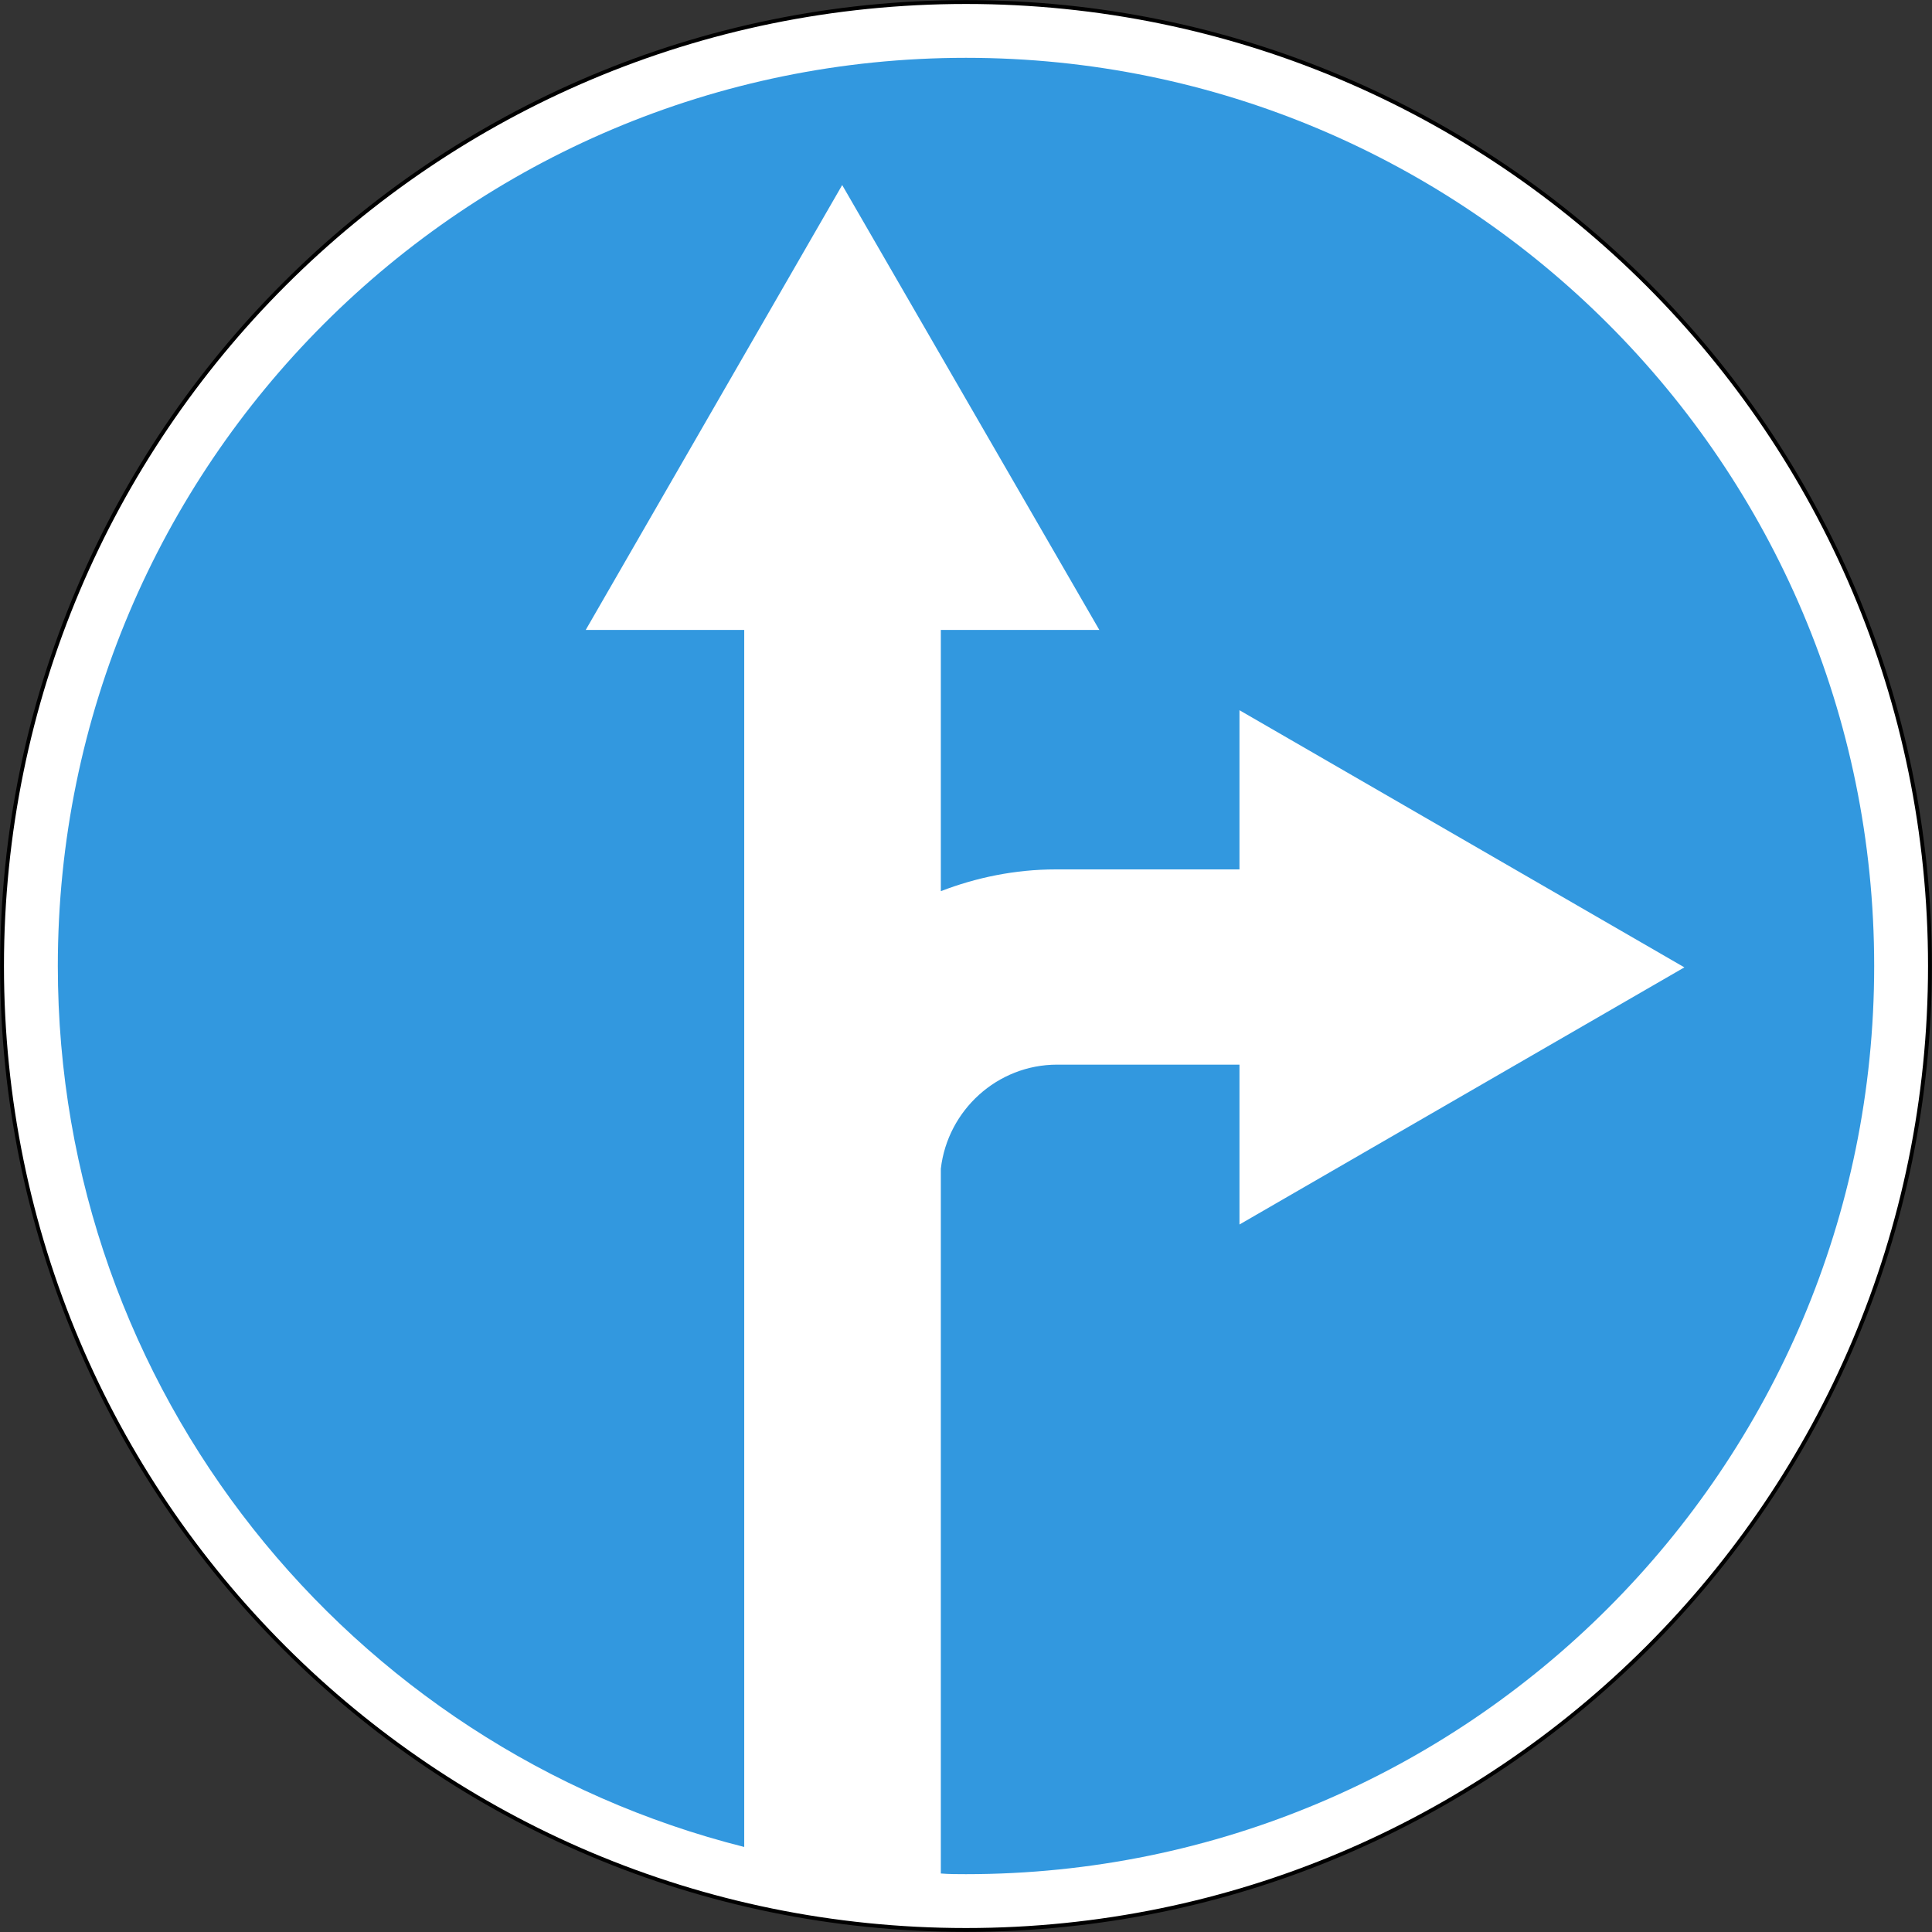 <?xml version="1.0" encoding="utf-8"?>
<svg version="1.1"
	 xmlns="http://www.w3.org/2000/svg"
	 x="0px" y="0px" viewBox="0 0 284 284" enable-background="new 0 0 284 284" xml:space="preserve">
<rect x="0" y="0" width="284" height="284" fill="#333333" stroke="none"/>
<g>
	
		<path fill-rule="evenodd" clip-rule="evenodd" fill="#FFFFFF" stroke="#000000" stroke-width="0.567" stroke-miterlimit="22.926" d="
		M142,0.3c78.3,0,141.7,63.5,141.7,141.7c0,78.3-63.5,141.7-141.7,141.7C63.7,283.7,0.3,220.3,0.3,142C0.3,63.7,63.7,0.3,142,0.3
		L142,0.3z"/>
	<path fill-rule="evenodd" clip-rule="evenodd" fill="#3298DF" d="M142,8.5c73.7,0,133.5,59.8,133.5,133.5
		c0,73.7-59.8,133.5-133.5,133.5c-1.2,0-2.5,0-3.7-0.1V171.8c1-8.6,8.3-15.3,17.1-15.3h26.8v23.5l65.4-37.8l-65.4-37.8v23.4h-27
		c-6,0-11.7,1.2-16.9,3.2V92.6h23.3l-37.8-65.4L86.1,92.6h23.3v178.9C51.4,256.9,8.5,204.5,8.5,142C8.5,68.3,68.3,8.5,142,8.5
		L142,8.5z"/>
</g>
</svg>
